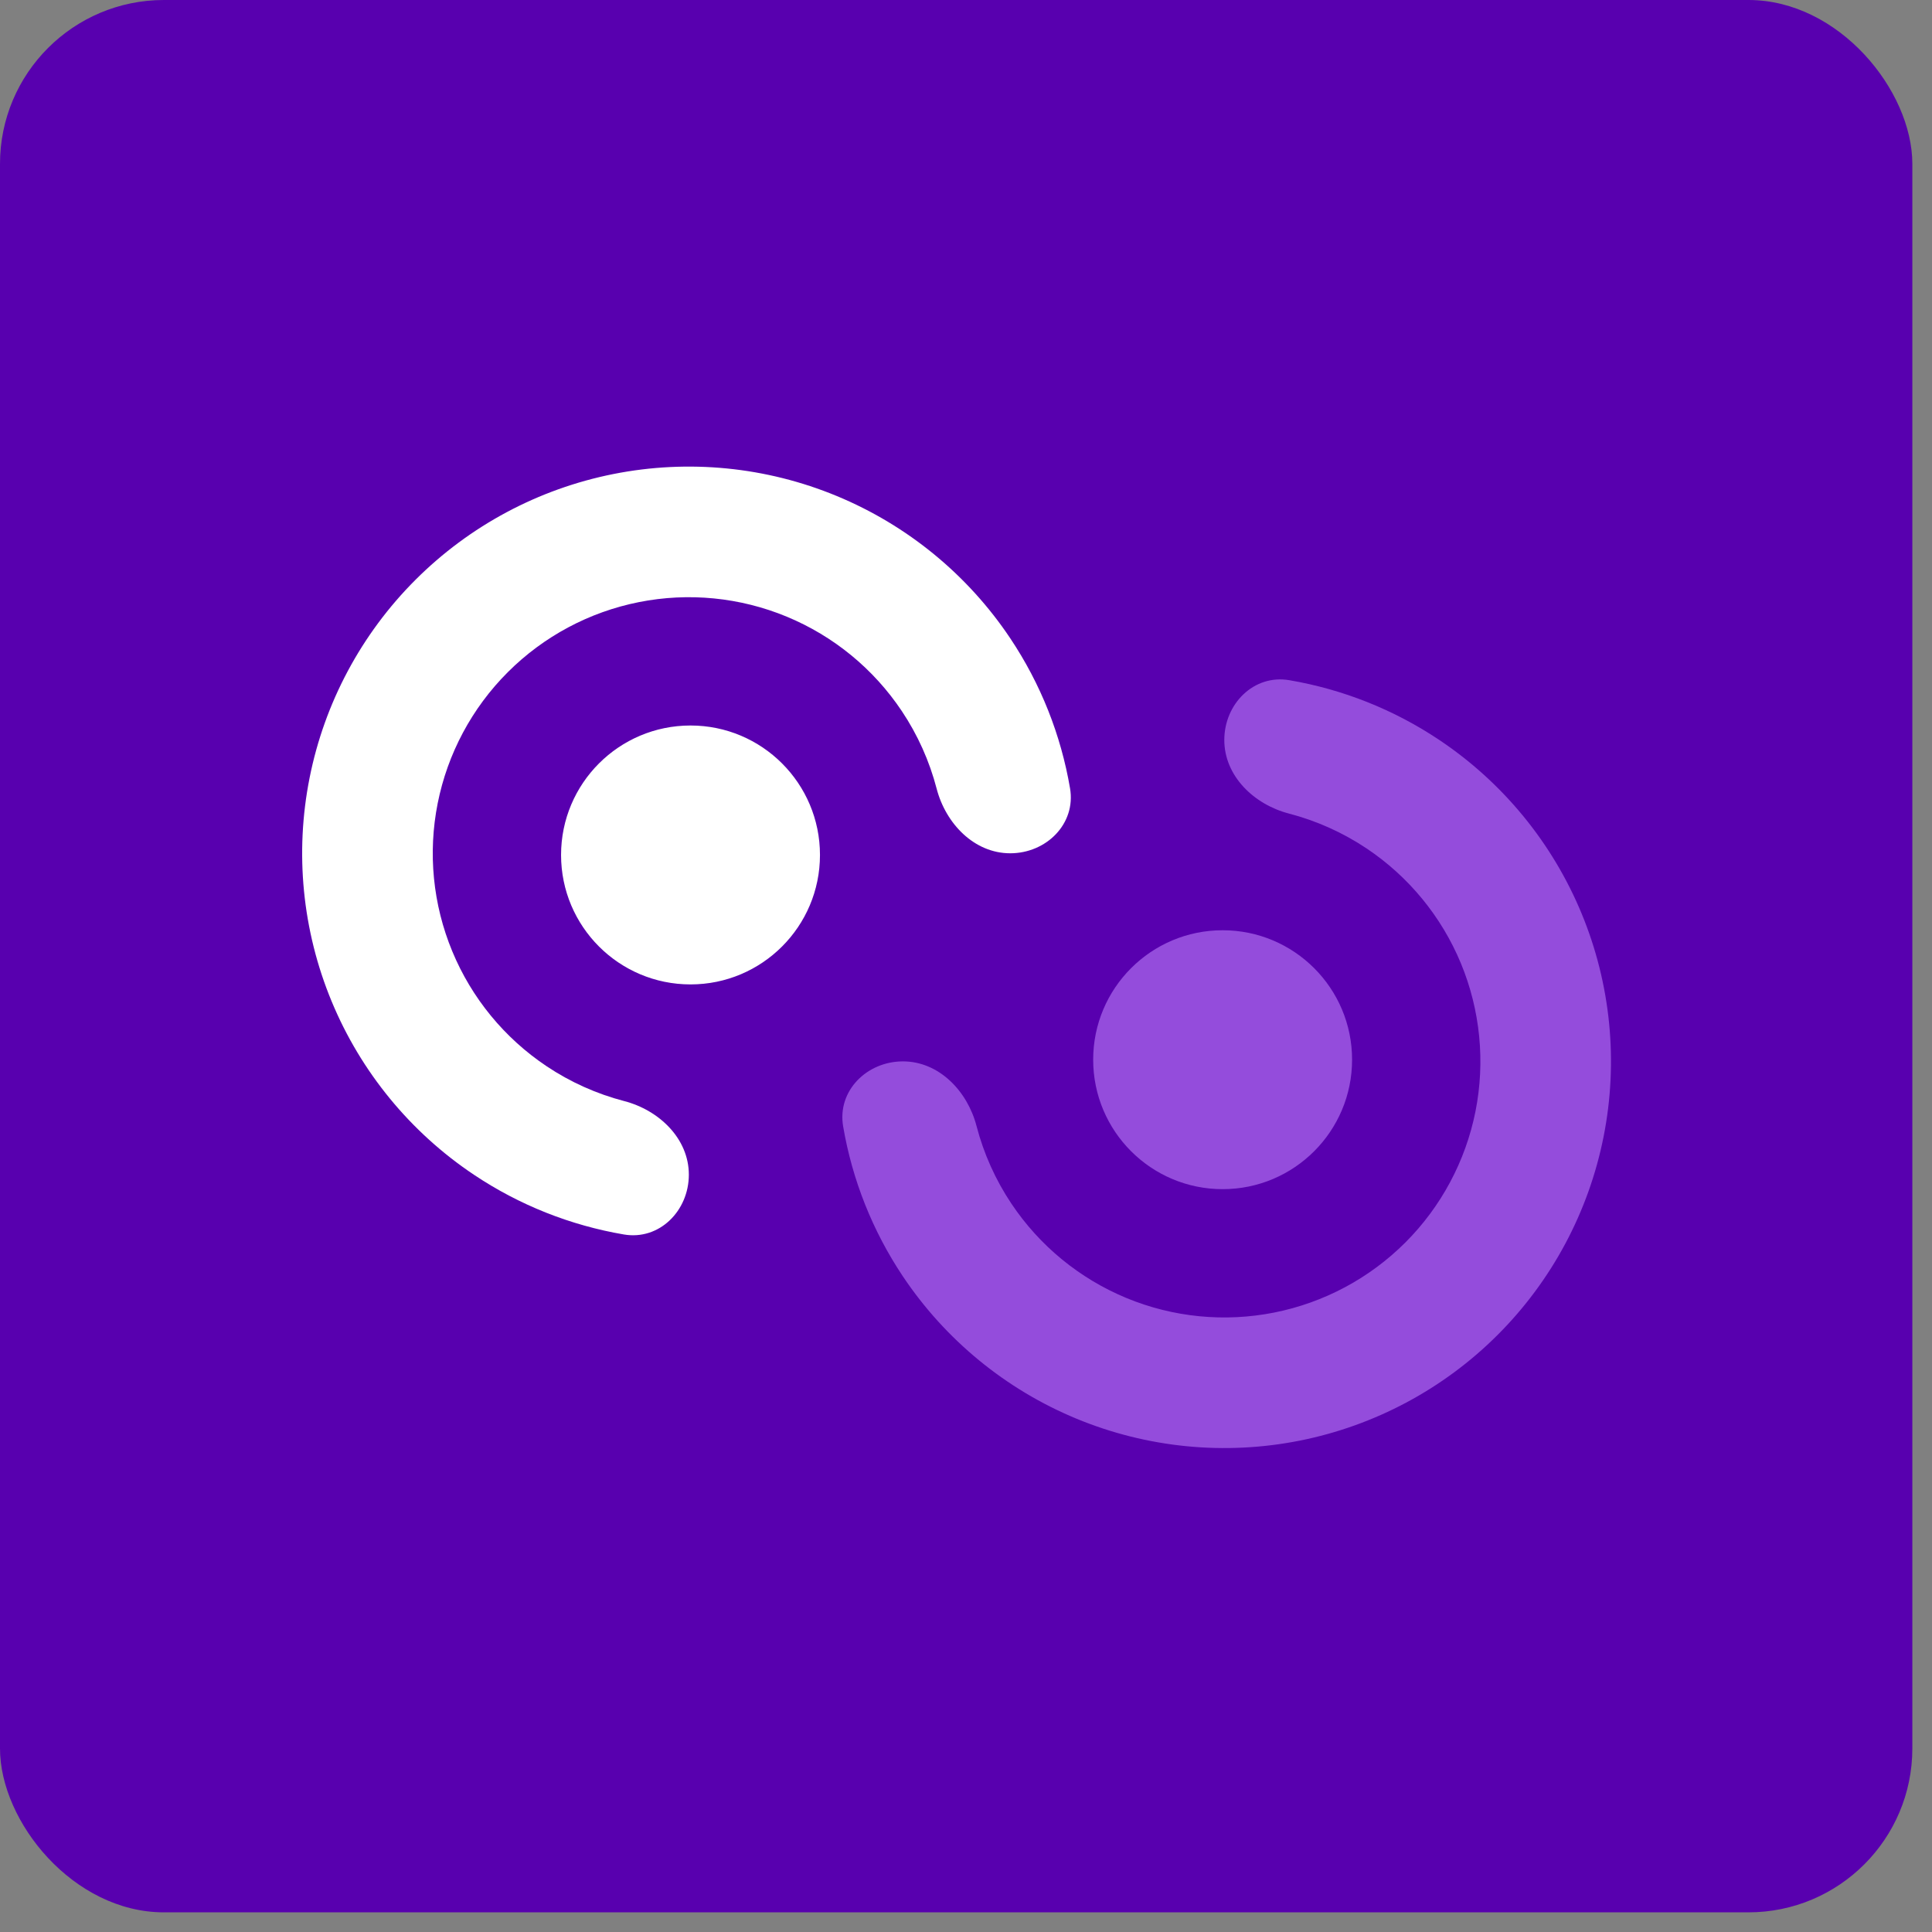 <svg width="79" height="79" viewBox="0 0 79 79" fill="none" xmlns="http://www.w3.org/2000/svg">
<rect x="0" y="0" width="79" height="79" fill="#808080" stroke="none"/>
<g id="Group">
<rect id="Rectangle" width="78.196" height="78.196" rx="6.702" fill="#5800AF"/>
<g id="Group_2">
<path id="Union" fill-rule="evenodd" clip-rule="evenodd" d="M25.51 50.478C26.963 50.726 28.167 49.508 28.167 48.033C28.167 46.558 26.953 45.396 25.526 45.024C24.401 44.731 23.326 44.251 22.35 43.598C20.628 42.447 19.285 40.812 18.493 38.898C17.7 36.985 17.493 34.88 17.897 32.848C18.301 30.817 19.298 28.951 20.763 27.487C22.227 26.023 24.093 25.025 26.124 24.621C28.155 24.217 30.261 24.424 32.174 25.217C34.088 26.01 35.723 27.352 36.874 29.074C37.527 30.051 38.007 31.125 38.3 32.25C38.672 33.677 39.834 34.891 41.309 34.891C42.783 34.891 44.002 33.688 43.754 32.234C43.382 30.052 42.554 27.963 41.314 26.107C39.577 23.507 37.107 21.48 34.218 20.283C31.329 19.086 28.15 18.773 25.082 19.383C22.015 19.994 19.198 21.499 16.987 23.711C14.775 25.922 13.269 28.739 12.659 31.807C12.049 34.874 12.362 38.053 13.559 40.942C14.756 43.831 16.782 46.301 19.383 48.038C21.239 49.279 23.328 50.106 25.51 50.478ZM28.236 40.253C31.159 40.253 33.529 37.883 33.529 34.96C33.529 32.036 31.159 29.666 28.236 29.666C25.312 29.666 22.942 32.036 22.942 34.96C22.942 37.883 25.312 40.253 28.236 40.253Z" fill="white"/>
<path id="Union_2" fill-rule="evenodd" clip-rule="evenodd" d="M34.476 46.057C34.228 44.603 35.446 43.4 36.921 43.4C38.395 43.4 39.558 44.614 39.93 46.041C40.223 47.166 40.703 48.24 41.356 49.217C42.506 50.939 44.142 52.281 46.055 53.074C47.968 53.867 50.074 54.074 52.105 53.67C54.136 53.266 56.002 52.269 57.467 50.804C58.931 49.34 59.928 47.474 60.333 45.443C60.736 43.411 60.529 41.306 59.737 39.392C58.944 37.479 57.602 35.844 55.88 34.693C54.903 34.04 53.829 33.56 52.704 33.267C51.277 32.895 50.062 31.733 50.062 30.258C50.062 28.784 51.266 27.565 52.72 27.813C54.901 28.185 56.99 29.012 58.847 30.253C61.447 31.99 63.474 34.46 64.67 37.349C65.867 40.238 66.18 43.417 65.57 46.484C64.96 49.552 63.454 52.369 61.243 54.58C59.032 56.792 56.214 58.297 53.147 58.908C50.08 59.518 46.901 59.205 44.011 58.008C41.122 56.811 38.653 54.784 36.915 52.184C35.675 50.328 34.847 48.239 34.476 46.057ZM44.7 43.331C44.7 40.408 47.07 38.038 49.994 38.038C52.917 38.038 55.287 40.408 55.287 43.331C55.287 46.255 52.917 48.625 49.994 48.625C47.07 48.625 44.7 46.255 44.7 43.331Z" fill="#944CDC"/>
</g>
</g>
</svg>
